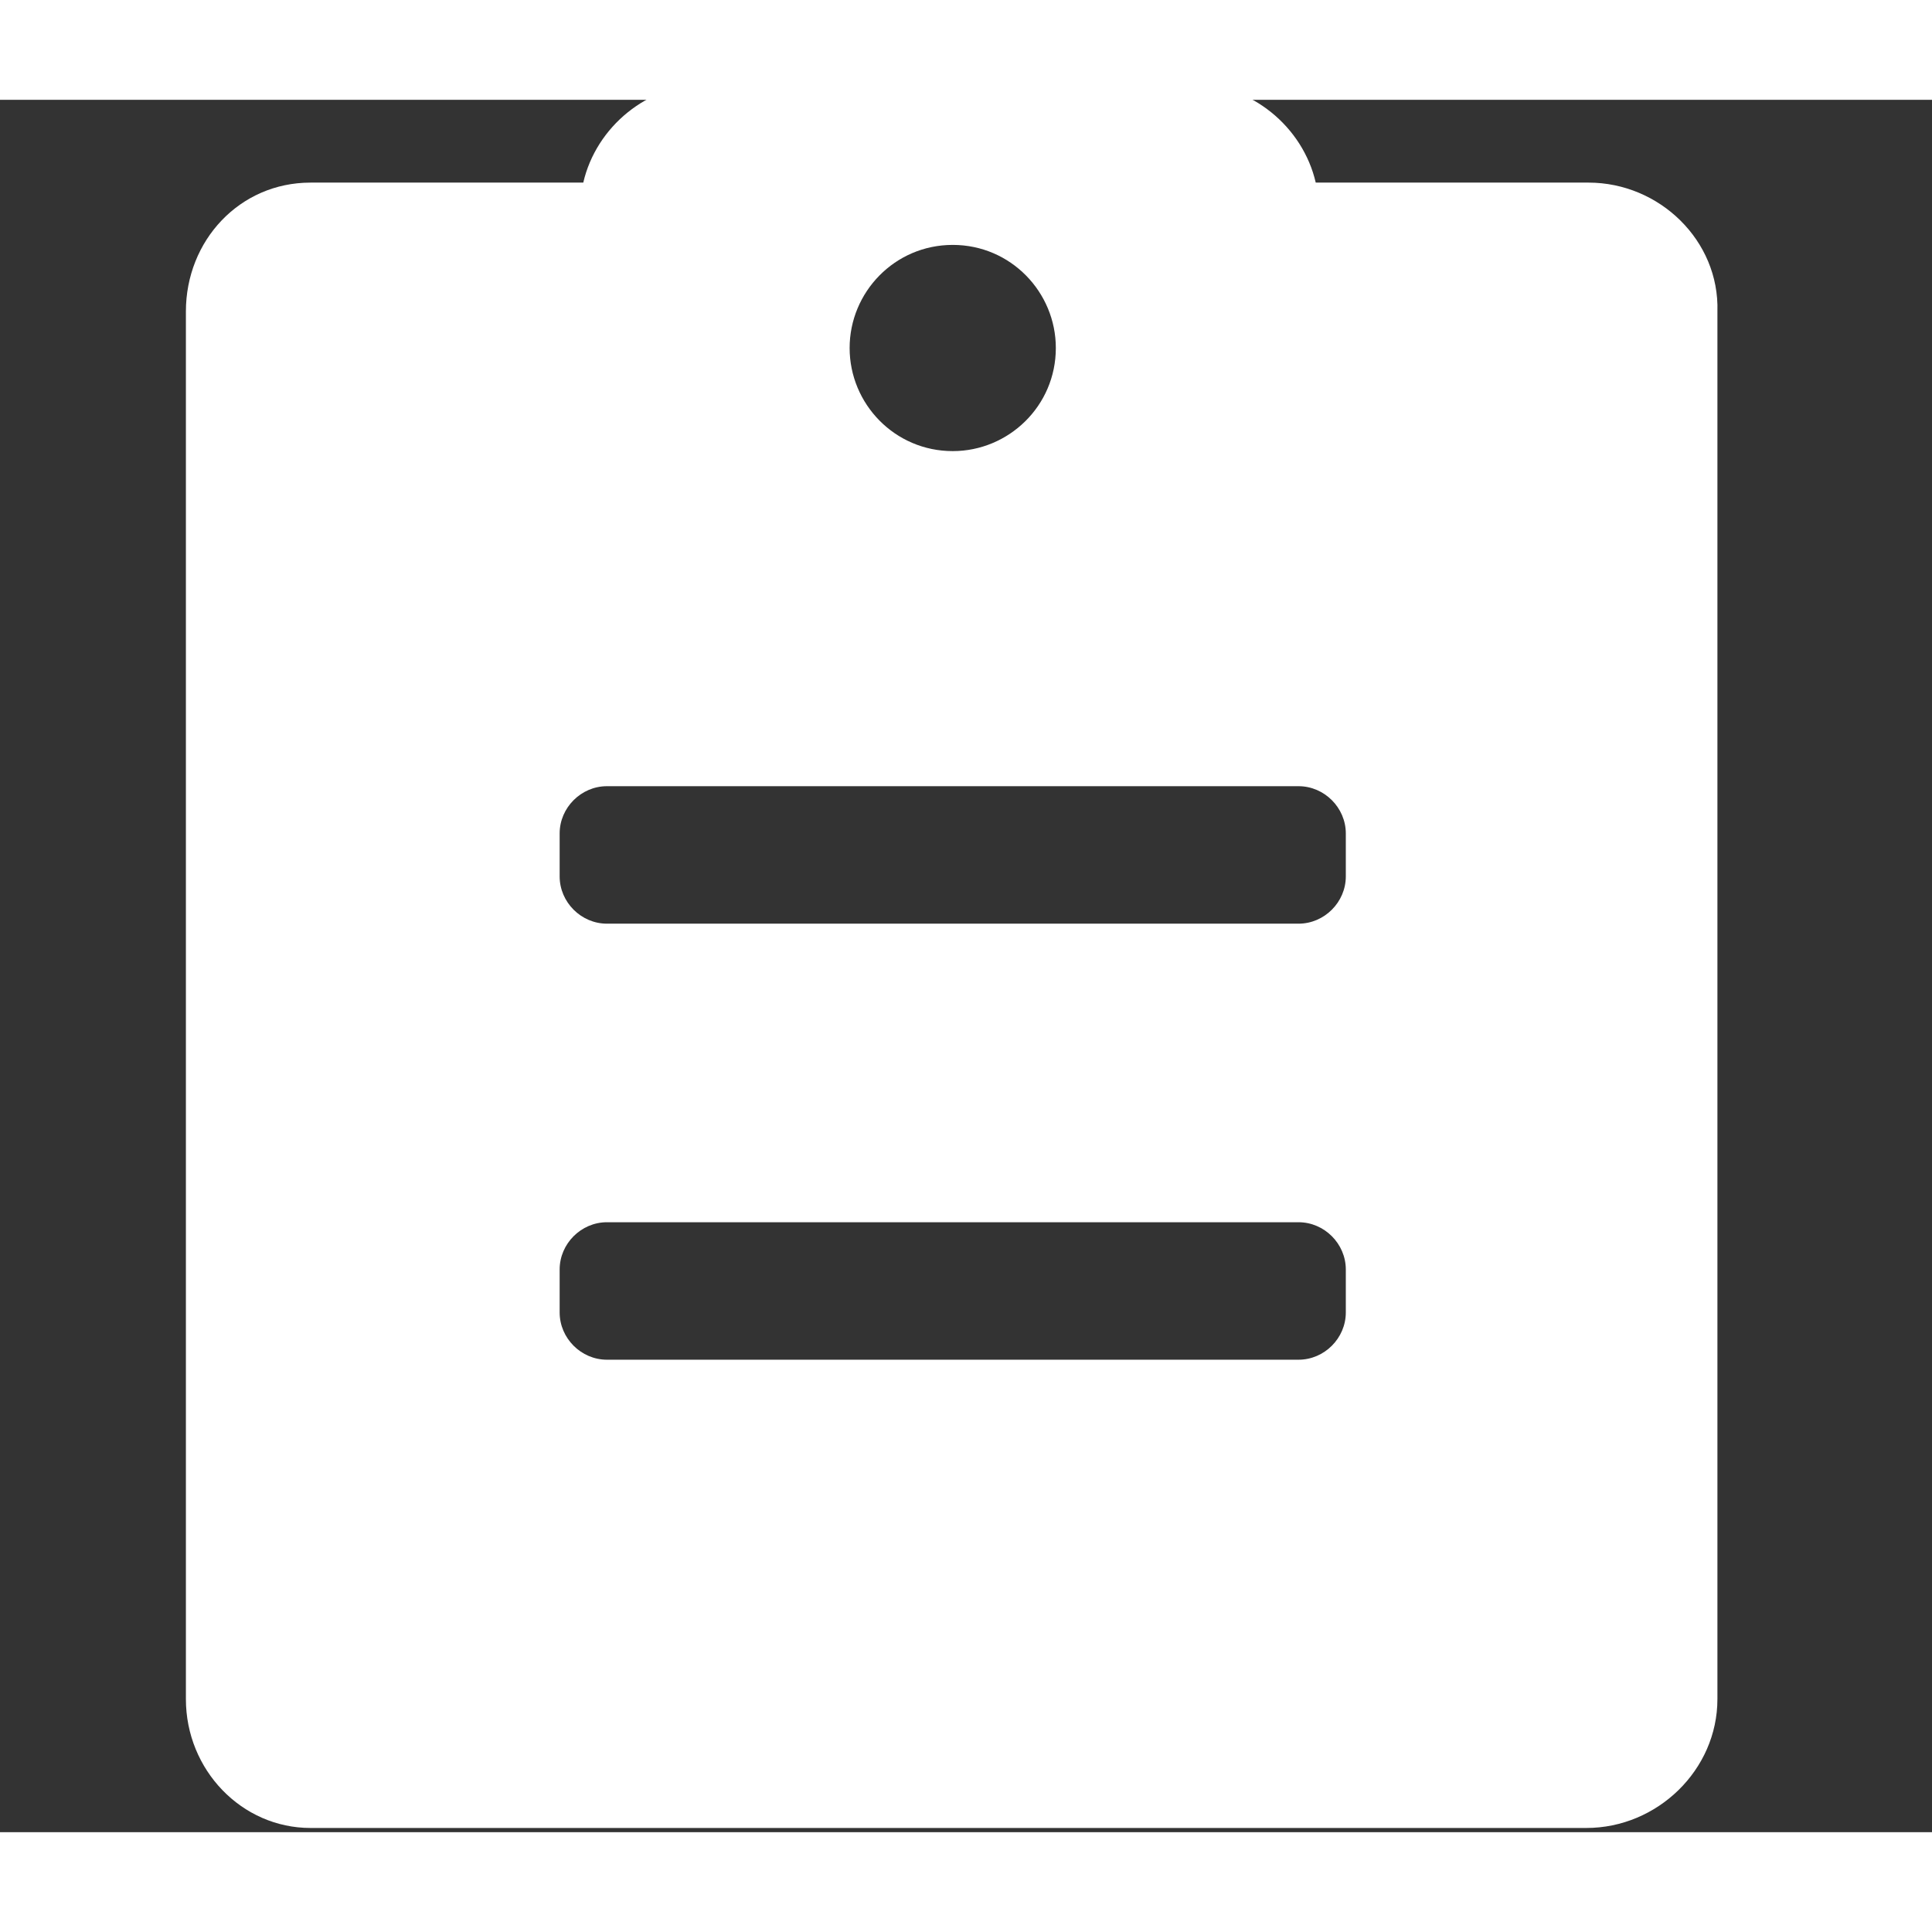 <svg t="1634545588490" class="icon" viewBox="0 0 1142 1024" version="1.1" xmlns="http://www.w3.org/2000/svg" p-id="3433" width="200" height="200"><rect x="0" y="0" width="1142" height="1024" fill="#333333" stroke="none"/><path d="M938.979 48.941h-161.248c-7.618-33.011-38.09-58.405-73.641-58.405h-79.989c-10.157-25.393-34.281-41.899-62.214-41.899s-52.057 16.506-62.214 41.899h-81.259c-35.551 0-66.023 25.393-73.641 58.405h-161.248c-41.899 0-73.641 34.281-73.641 76.18v820.208c0 41.899 33.011 76.18 73.641 76.18h754.185c41.899 0 77.45-34.281 77.45-76.18v-820.208c1.27-41.899-34.281-76.18-76.18-76.18z m-375.823 36.82c34.281 0 60.944 27.933 60.944 60.944 0 34.281-27.933 60.944-60.944 60.944-34.281 0-60.944-27.933-60.944-60.944s26.663-60.944 60.944-60.944z m232.35 631.027c0 15.236-12.697 27.933-27.933 27.933h-408.834c-15.236 0-27.933-12.697-27.933-27.933v-25.393c0-15.236 12.697-27.933 27.933-27.933h408.834c15.236 0 27.933 12.697 27.933 27.933v25.393z m0-257.743c0 15.236-12.697 27.933-27.933 27.933h-408.834c-15.236 0-27.933-12.697-27.933-27.933v-25.393c0-15.236 12.697-27.933 27.933-27.933h408.834c15.236 0 27.933 12.697 27.933 27.933v25.393z" p-id="3434" fill="#ffffff"></path></svg>